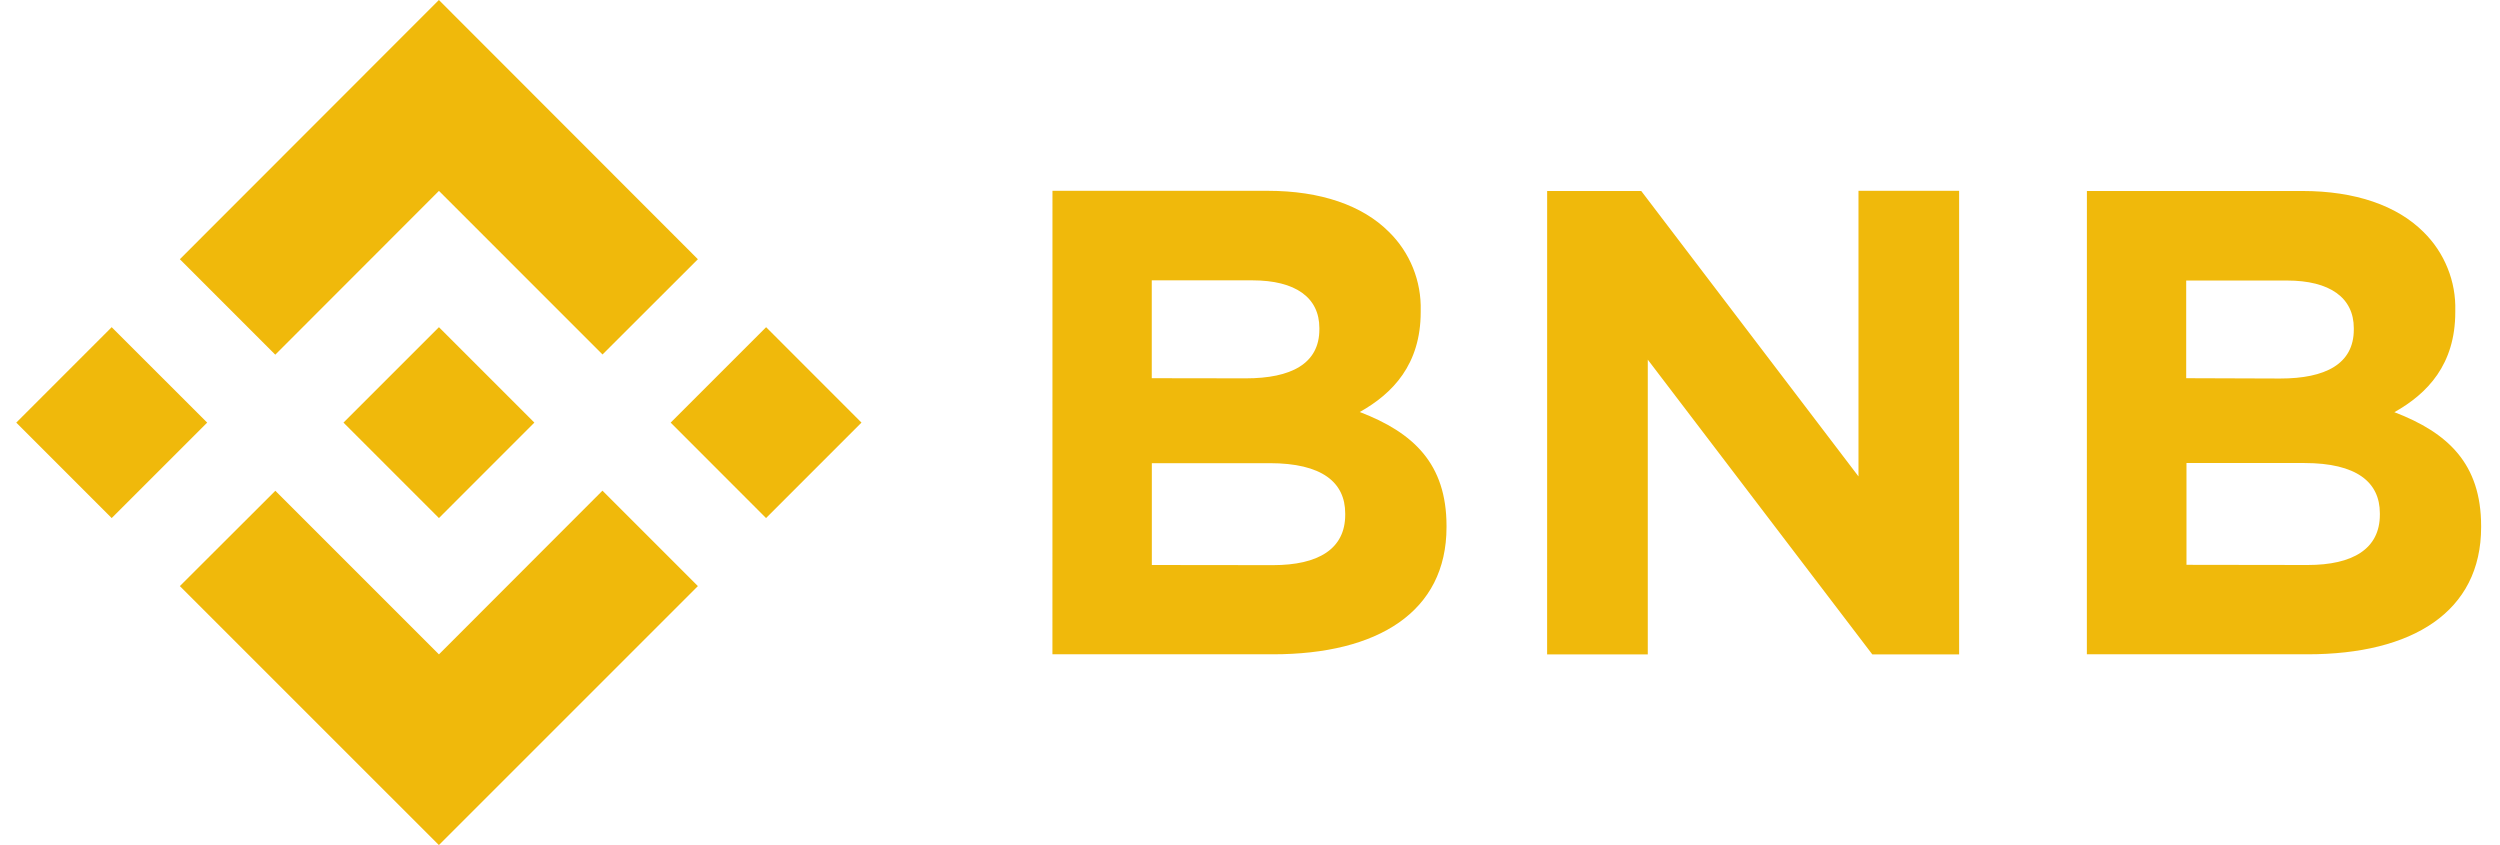 <svg width="71" height="24" viewBox="0 0 71 24" fill="none" xmlns="http://www.w3.org/2000/svg">
<path d="M5.884 12.002L3.172 14.713L0.462 12.002L3.172 9.292L5.884 12.002ZM12.466 5.421L17.112 10.067L19.82 7.362L12.464 0L5.108 7.362L7.818 10.073L12.466 5.421ZM21.758 9.292L19.047 12.002L21.756 14.713L24.466 12.002L21.758 9.292ZM12.466 18.584L7.82 13.938L5.108 16.645L12.464 24L19.82 16.645L17.11 13.935L12.466 18.584ZM12.466 14.713L15.176 12.002L12.466 9.292L9.755 12.002L12.466 14.713ZM29.89 5.419H36.003C37.508 5.419 38.694 5.833 39.445 6.585C39.742 6.876 39.975 7.225 40.13 7.61C40.285 7.995 40.359 8.408 40.348 8.823V8.86C40.348 10.347 39.558 11.174 38.617 11.701C40.139 12.284 41.081 13.168 41.081 14.936V14.971C41.081 17.379 39.126 18.582 36.154 18.582H29.889L29.89 5.419ZM35.382 10.745C36.662 10.745 37.47 10.333 37.47 9.354V9.316C37.47 8.452 36.793 7.962 35.571 7.962H32.71V10.741L35.382 10.745ZM36.154 16.05C37.434 16.05 38.204 15.594 38.204 14.621V14.583C38.204 13.699 37.546 13.154 36.059 13.154H32.712V16.046L36.154 16.05ZM43.939 5.424H46.611L52.781 13.53V5.419H55.639V18.584H53.173L46.797 10.214V18.584H43.938L43.939 5.424ZM59.268 5.424H65.386C66.891 5.424 68.076 5.838 68.828 6.589C69.124 6.88 69.357 7.229 69.512 7.615C69.668 8 69.742 8.413 69.73 8.828V8.864C69.73 10.351 68.941 11.179 68 11.706C69.522 12.288 70.464 13.172 70.464 14.941V14.971C70.464 17.379 68.508 18.582 65.536 18.582H59.267L59.268 5.424ZM64.76 10.75C66.04 10.75 66.848 10.338 66.848 9.359V9.321C66.848 8.457 66.171 7.967 64.949 7.967H62.088V10.741L64.76 10.75ZM65.538 16.046C66.818 16.046 67.588 15.589 67.588 14.617V14.579C67.588 13.694 66.93 13.15 65.444 13.15H62.096V16.041L65.538 16.046Z" fill="#F0B90B"/>
</svg>
